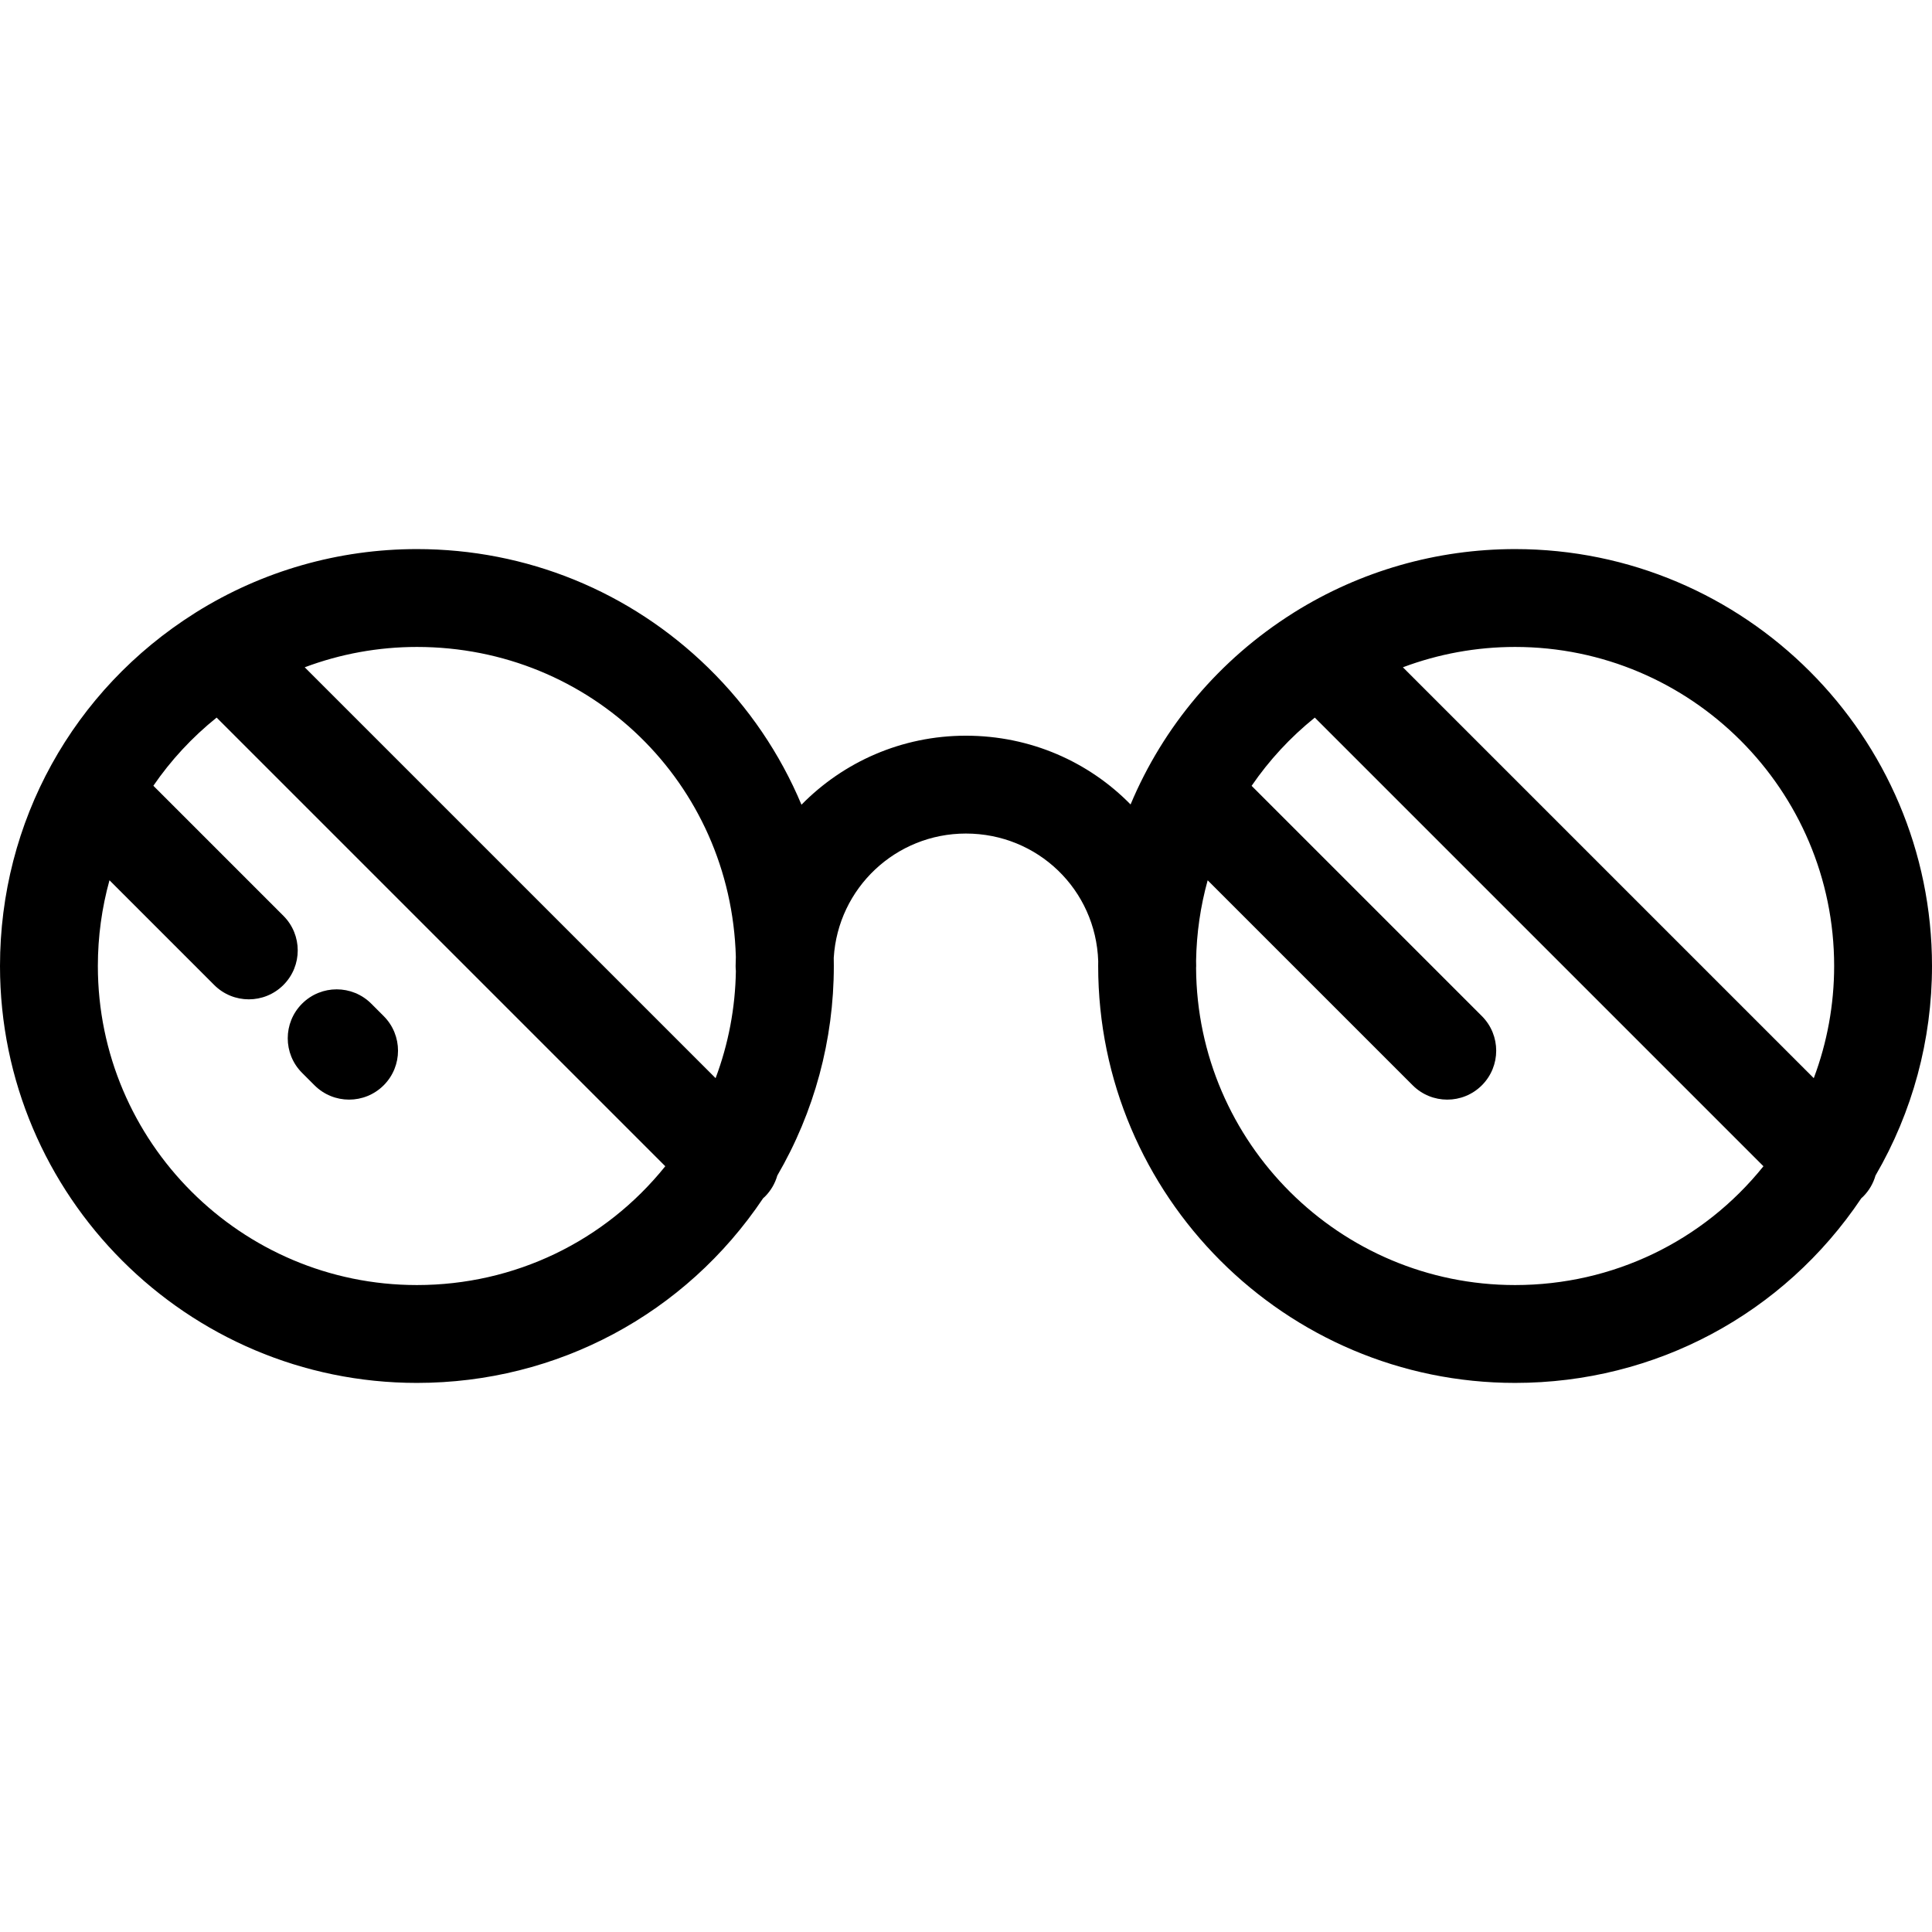 <?xml version="1.0" encoding="iso-8859-1"?>
<!-- Generator: Adobe Illustrator 19.0.0, SVG Export Plug-In . SVG Version: 6.00 Build 0)  -->
<svg version="1.1" id="Layer_1" xmlns="http://www.w3.org/2000/svg" xmlns:xlink="http://www.w3.org/1999/xlink" x="0px" y="0px"
	 viewBox="0 0 512 512" style="enable-background:new 0 0 512 512;" xml:space="preserve">
<g>
	<g>
		<path d="M101.682,269.275l-3.292-3.293c-5.065-5.062-13.272-5.062-18.338,0c-5.063,5.063-5.063,13.274,0,18.338l3.293,3.293
			c2.532,2.531,5.85,3.798,9.168,3.798c3.318,0,6.636-1.267,9.169-3.798C106.745,282.55,106.745,274.34,101.682,269.275z"/>
	</g>
</g>
<g>
	<g>
		<path d="M401.514,145.514c-20.75,0-40.985,5.793-58.518,16.754c0,0-0.001,0-0.001,0.001c-0.06,0.038-0.115,0.077-0.175,0.113
			c-0.047,0.03-0.093,0.06-0.14,0.091c-19.587,12.339-34.428,30.109-43.066,50.718c-11.06-11.277-26.492-18.223-43.647-18.223
			c-17.026,0-32.472,6.984-43.567,18.29c-5.652-13.476-13.979-25.819-24.727-36.314c-20.759-20.269-48.17-31.43-77.186-31.43
			c-20.751,0-40.987,5.793-58.521,16.755c-0.063,0.04-0.124,0.082-0.187,0.121c-0.039,0.026-0.079,0.051-0.119,0.077
			C19.307,182.845,0,217.781,0,256c0,60.922,49.564,110.486,110.486,110.486c37.134,0,71.167-18.228,91.75-48.938
			c0.156-0.141,0.318-0.272,0.468-0.423c1.614-1.614,2.707-3.548,3.293-5.598c9.804-16.824,14.975-35.945,14.975-55.528
			c0-0.726-0.012-1.451-0.022-2.172c1.123-18.49,16.44-32.929,35.017-32.929c19.06,0,34.445,14.878,35.073,33.833
			c-0.006,0.424-0.012,0.849-0.012,1.268c0,60.922,49.564,110.486,110.486,110.486c37.134,0,71.168-18.228,91.751-48.938
			c0.156-0.141,0.318-0.272,0.468-0.423c1.614-1.614,2.709-3.549,3.294-5.598C506.83,294.706,512,275.584,512,256
			C512,195.078,462.436,145.514,401.514,145.514z M110.486,340.553c-46.623,0-84.553-37.93-84.553-84.553
			c0-7.808,1.063-15.434,3.078-22.721l27.757,27.757c2.532,2.531,5.85,3.798,9.168,3.798c3.318,0,6.636-1.267,9.169-3.798
			c5.063-5.063,5.063-13.274,0-18.338l-34.463-34.463c4.62-6.74,10.251-12.83,16.767-18.067l118.897,118.897
			C160.34,328.943,136.402,340.553,110.486,340.553z M189.642,285.723L80.754,176.838c9.447-3.545,19.504-5.391,29.732-5.391
			c46.15,0,83.228,36.055,84.522,82.127c-0.032,0.805-0.06,1.614-0.06,2.425c0,0.45,0.023,0.895,0.067,1.332
			C194.863,267.095,193.036,276.688,189.642,285.723z M401.514,340.553c-46.449,0-84.259-37.652-84.54-84.036
			c0.006-0.172,0.026-0.342,0.026-0.517c0-0.447-0.013-0.921-0.023-1.396c0.119-7.313,1.172-14.465,3.07-21.317l54.328,54.326
			c2.532,2.531,5.85,3.798,9.169,3.798s6.636-1.267,9.169-3.798c5.063-5.063,5.063-13.274,0-18.338l-61.022-61.021
			c4.621-6.75,10.245-12.85,16.747-18.085l118.897,118.897C451.37,328.943,427.431,340.553,401.514,340.553z M480.669,285.724
			L371.782,176.838c9.447-3.545,19.504-5.391,29.731-5.391c46.624,0,84.555,37.93,84.555,84.553
			C486.067,266.225,484.22,276.279,480.669,285.724z"/>
	</g>
</g>
<g>
</g>
<g>
</g>
<g>
</g>
<g>
</g>
<g>
</g>
<g>
</g>
<g>
</g>
<g>
</g>
<g>
</g>
<g>
</g>
<g>
</g>
<g>
</g>
<g>
</g>
<g>
</g>
<g>
</g>
</svg>
